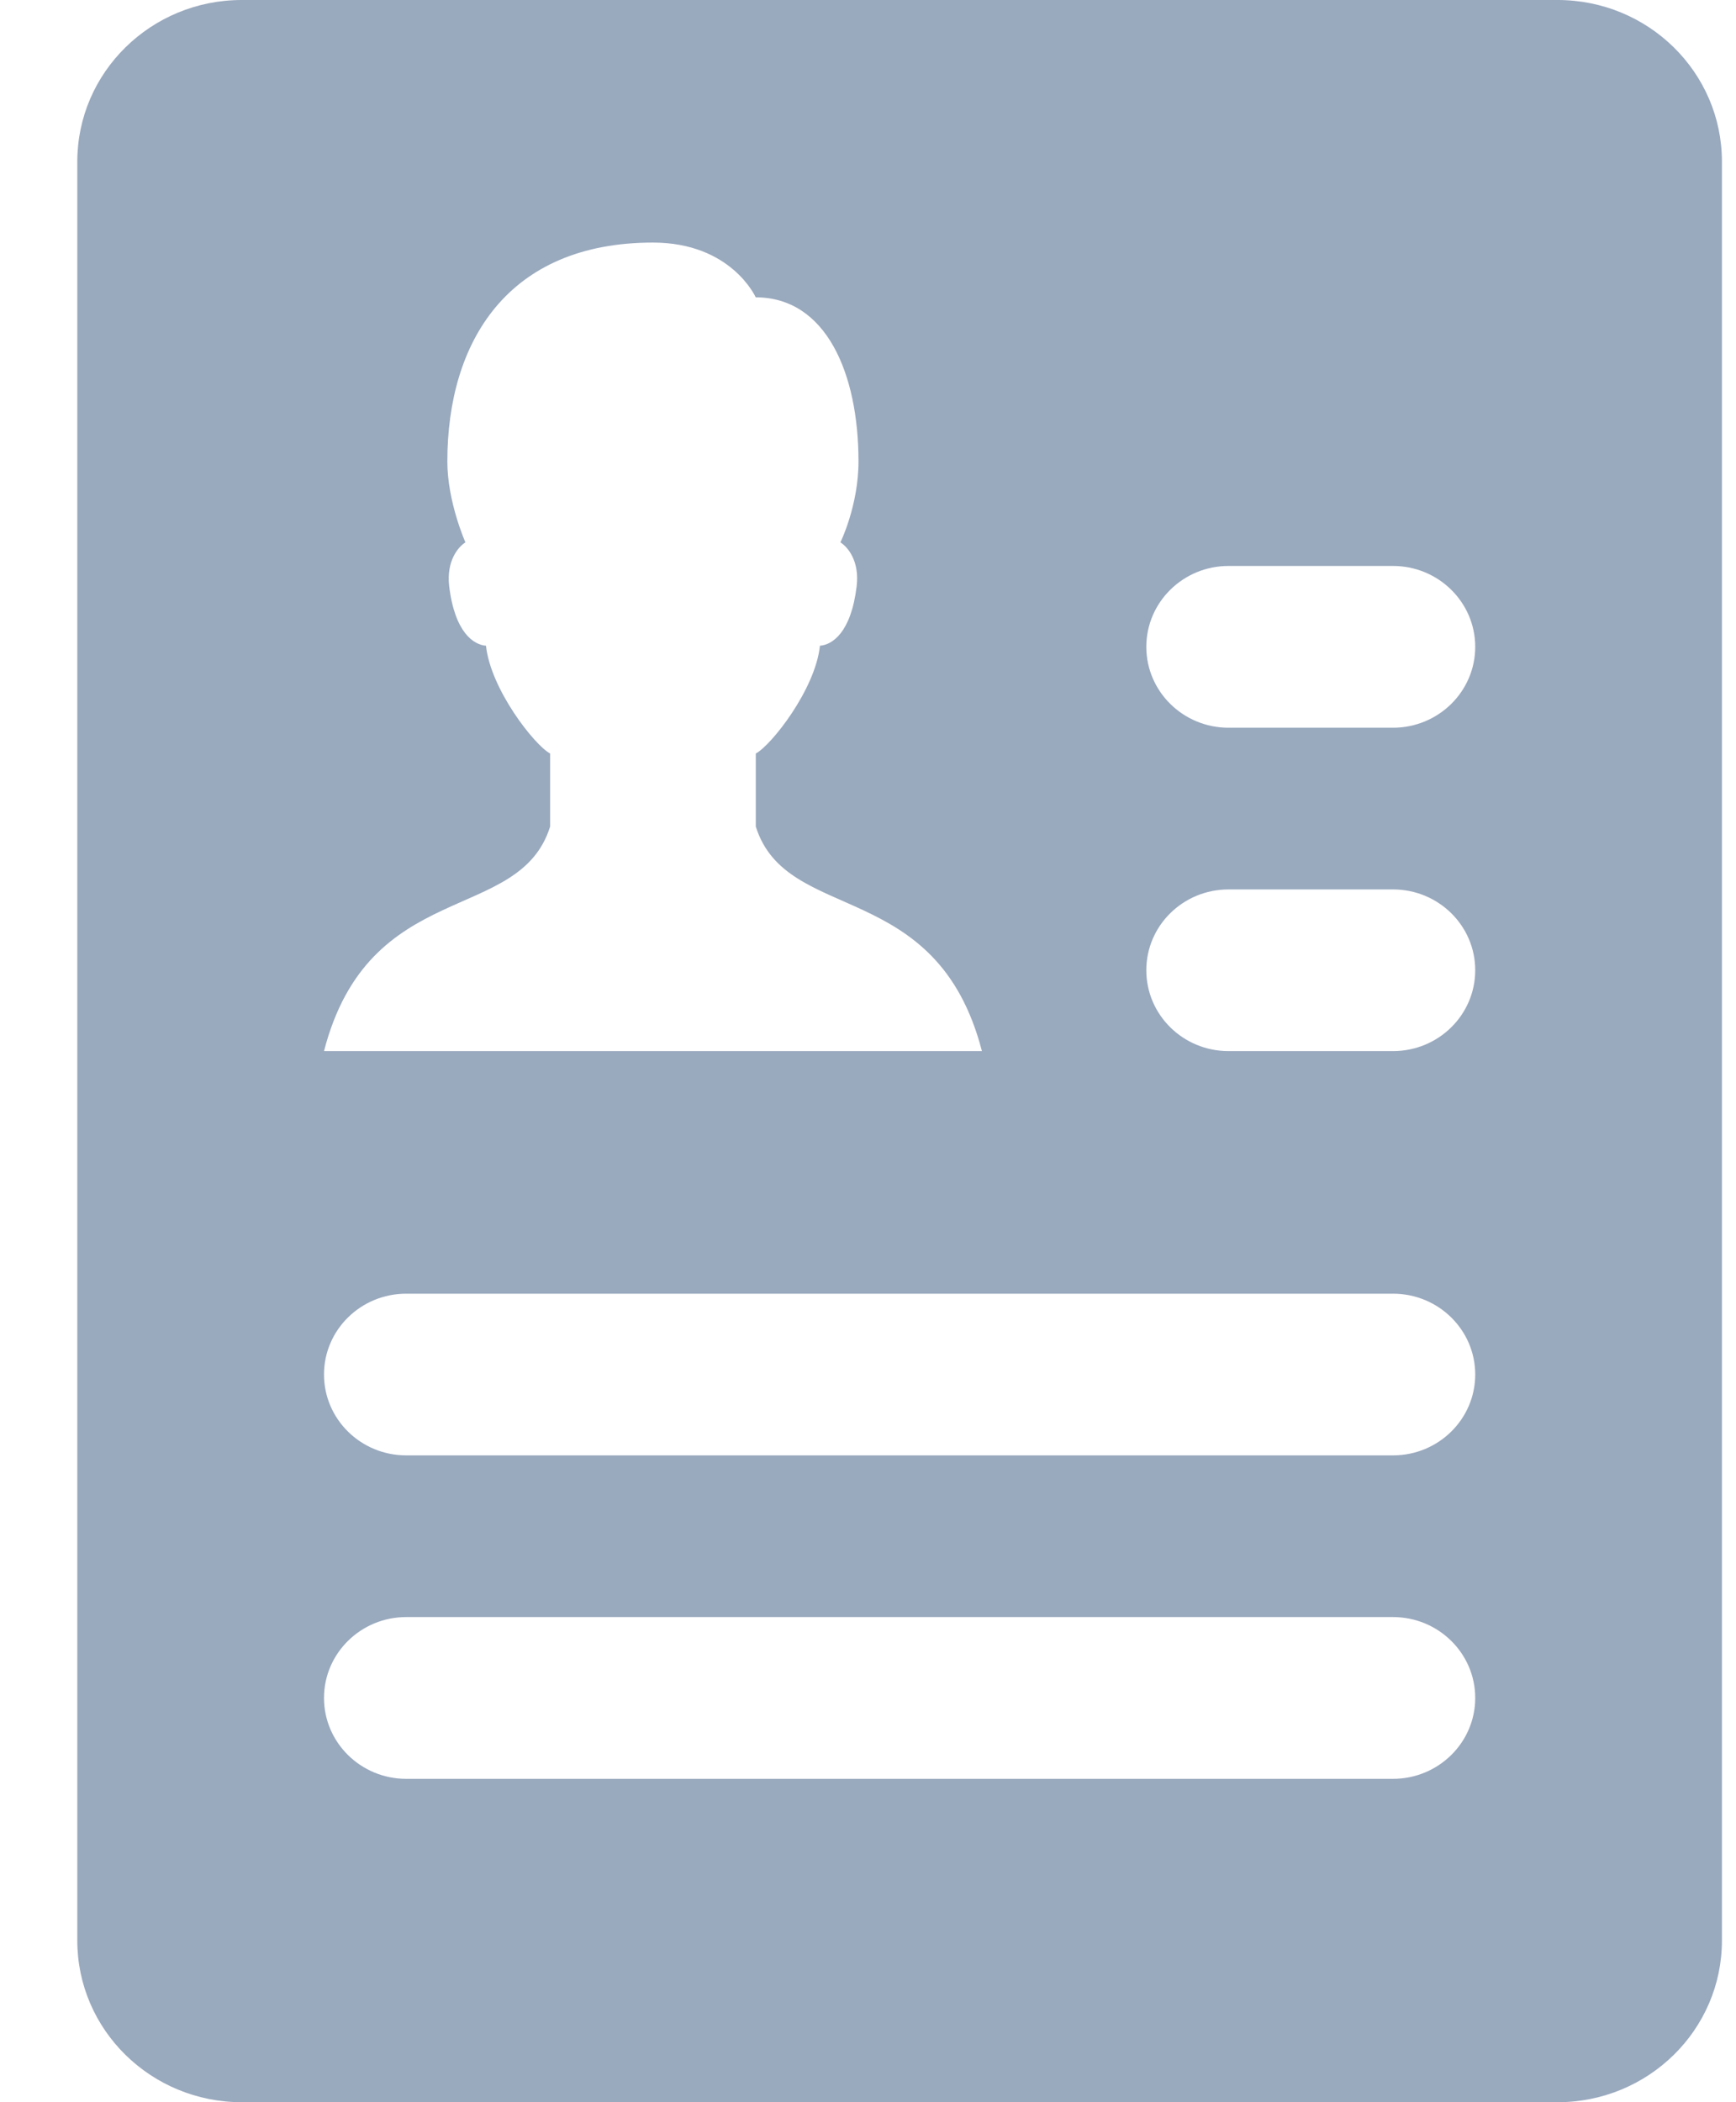 <?xml version="1.0" encoding="UTF-8"?>
<svg width="19px" height="23px" viewBox="0 0 19 23" version="1.1" xmlns="http://www.w3.org/2000/svg" xmlns:xlink="http://www.w3.org/1999/xlink">
    <!-- Generator: Sketch 59.1 (86144) - https://sketch.com -->
    <title>Slice 1</title>
    <desc>Created with Sketch.</desc>
    <g id="Page-1" stroke="none" stroke-width="1" fill="none" fill-rule="evenodd">
        <g id="icons8-resume" fill="#99A9BE">
            <path d="M17.046,0 L2.646,0 C1.652,0 0.846,0.792 0.846,1.769 L0.846,21.231 C0.846,22.208 1.652,23 2.646,23 L17.046,23 C18.041,23 18.846,22.208 18.846,21.231 L18.846,1.769 C18.846,0.792 18.041,0 17.046,0 Z M6.021,9.043 L6.021,8.244 C5.852,8.155 5.37,7.543 5.319,7.065 C5.187,7.055 4.978,6.925 4.916,6.413 C4.884,6.137 5.015,5.983 5.094,5.934 C5.094,5.934 4.896,5.491 4.896,5.049 C4.896,3.74 5.556,2.654 7.146,2.654 C8.005,2.654 8.271,3.253 8.271,3.253 C9.039,3.253 9.396,4.08 9.396,5.049 C9.396,5.533 9.198,5.934 9.198,5.934 C9.277,5.983 9.409,6.137 9.376,6.413 C9.315,6.925 9.106,7.055 8.974,7.065 C8.924,7.543 8.441,8.155 8.272,8.244 L8.272,9.043 C8.609,10.119 10.252,9.592 10.747,11.5 L3.546,11.5 C4.041,9.592 5.685,10.119 6.021,9.043 Z M15.246,19.462 L4.446,19.462 C3.949,19.462 3.546,19.065 3.546,18.577 C3.546,18.089 3.949,17.692 4.446,17.692 L15.246,17.692 C15.743,17.692 16.146,18.089 16.146,18.577 C16.146,19.065 15.743,19.462 15.246,19.462 Z M15.246,15.923 L4.446,15.923 C3.949,15.923 3.546,15.527 3.546,15.038 C3.546,14.55 3.949,14.154 4.446,14.154 L15.246,14.154 C15.743,14.154 16.146,14.55 16.146,15.038 C16.146,15.527 15.743,15.923 15.246,15.923 Z M15.246,11.5 L13.446,11.5 C12.949,11.5 12.546,11.104 12.546,10.615 C12.546,10.127 12.949,9.731 13.446,9.731 L15.246,9.731 C15.743,9.731 16.146,10.127 16.146,10.615 C16.146,11.104 15.743,11.5 15.246,11.5 Z M15.246,7.962 L13.446,7.962 C12.949,7.962 12.546,7.565 12.546,7.077 C12.546,6.589 12.949,6.192 13.446,6.192 L15.246,6.192 C15.743,6.192 16.146,6.589 16.146,7.077 C16.146,7.565 15.743,7.962 15.246,7.962 Z" id="Shape"></path>
        </g>
    </g>
</svg>